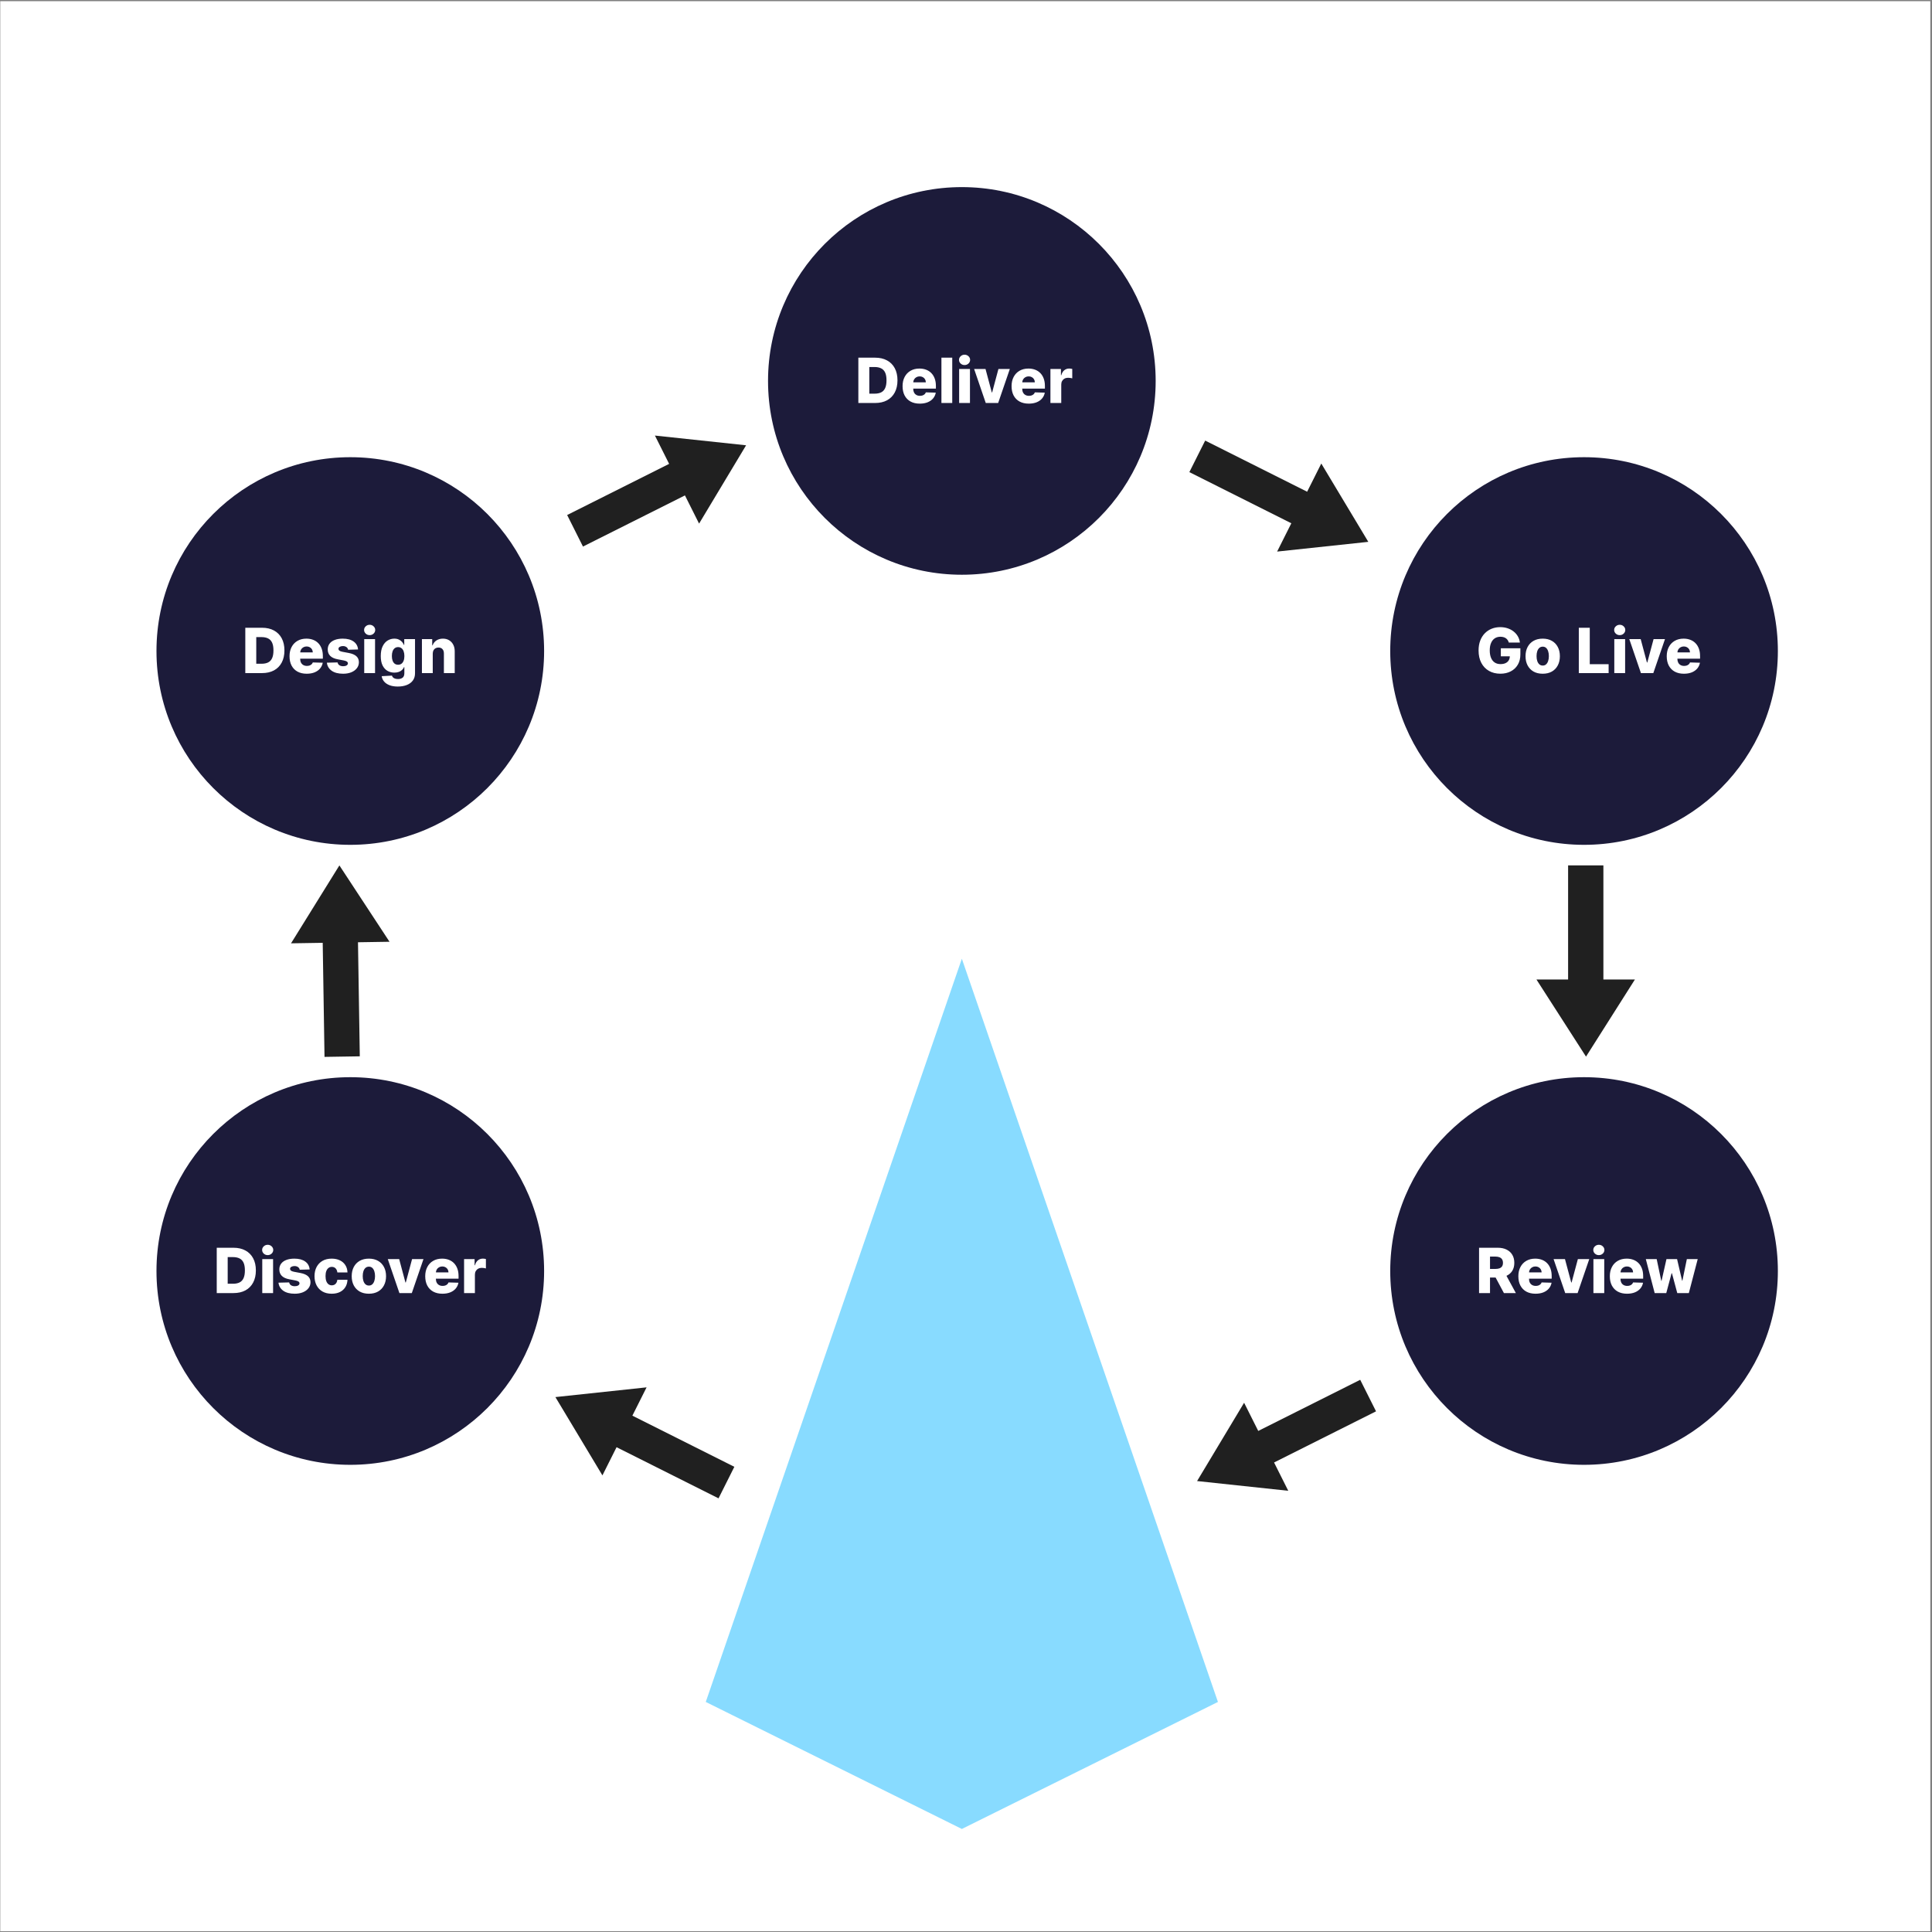<svg width="744" height="744" viewBox="0 0 744 744" fill="none" xmlns="http://www.w3.org/2000/svg">
<rect x="0" y="0" width="744" height="744" fill="#808080" stroke="none"/>
<g id="cetsat_dev_cycle">
<rect id="backdrop" x="0.102" y="0.456" width="743.244" height="743.244" fill="white"/>
<g id="cycle">
<circle id="Ellipse 11" cx="370.402" cy="146.692" r="74.638" fill="#1C1B3A"/>
<circle id="Ellipse 12" cx="370.402" cy="611.269" r="74.638" fill="#1C1B3A"/>
<path id="Analyse" d="M327.32 619.769H322.786L328.675 602.314H334.292L340.181 619.769H335.647L331.547 606.712H331.411L327.32 619.769ZM326.715 612.9H336.192V616.104H326.715V612.9ZM346.228 612.303V619.769H342.06V606.678H346.023V609.082H346.168C346.458 608.28 346.952 607.653 347.651 607.198C348.35 606.738 349.182 606.508 350.148 606.508C351.069 606.508 351.867 606.715 352.543 607.13C353.225 607.539 353.753 608.113 354.128 608.851C354.509 609.584 354.697 610.442 354.691 611.425V619.769H350.523V612.243C350.529 611.516 350.344 610.948 349.969 610.539C349.6 610.13 349.086 609.925 348.427 609.925C347.989 609.925 347.603 610.022 347.268 610.215C346.938 610.403 346.682 610.672 346.501 611.025C346.324 611.377 346.234 611.803 346.228 612.303ZM360.962 619.991C360.126 619.991 359.385 619.851 358.737 619.573C358.095 619.289 357.587 618.863 357.212 618.295C356.842 617.721 356.658 617.002 356.658 616.138C356.658 615.411 356.785 614.797 357.041 614.297C357.297 613.797 357.649 613.391 358.098 613.079C358.547 612.766 359.064 612.53 359.649 612.371C360.234 612.207 360.859 612.096 361.524 612.039C362.268 611.971 362.868 611.9 363.322 611.826C363.777 611.746 364.106 611.636 364.311 611.493C364.521 611.346 364.626 611.138 364.626 610.871V610.829C364.626 610.391 364.476 610.053 364.175 609.814C363.873 609.576 363.467 609.457 362.956 609.457C362.405 609.457 361.962 609.576 361.626 609.814C361.291 610.053 361.078 610.383 360.987 610.803L357.143 610.667C357.257 609.871 357.55 609.161 358.021 608.536C358.498 607.905 359.152 607.411 359.981 607.053C360.817 606.689 361.82 606.508 362.99 606.508C363.825 606.508 364.595 606.607 365.3 606.806C366.004 606.999 366.618 607.283 367.141 607.658C367.663 608.028 368.067 608.482 368.351 609.022C368.641 609.562 368.785 610.178 368.785 610.871V619.769H364.865V617.945H364.763C364.53 618.388 364.231 618.763 363.868 619.07C363.51 619.377 363.087 619.607 362.598 619.761C362.115 619.914 361.57 619.991 360.962 619.991ZM362.248 617.263C362.697 617.263 363.101 617.172 363.459 616.991C363.822 616.809 364.112 616.559 364.328 616.241C364.544 615.917 364.652 615.542 364.652 615.116V613.871C364.533 613.934 364.388 613.991 364.217 614.042C364.052 614.093 363.871 614.141 363.672 614.187C363.473 614.232 363.268 614.272 363.058 614.306C362.848 614.34 362.646 614.371 362.453 614.4C362.061 614.462 361.726 614.559 361.447 614.689C361.175 614.82 360.964 614.991 360.817 615.201C360.675 615.405 360.604 615.65 360.604 615.934C360.604 616.366 360.757 616.695 361.064 616.922C361.376 617.15 361.771 617.263 362.248 617.263ZM375.501 602.314V619.769H371.334V602.314H375.501ZM380.702 624.678C380.202 624.678 379.731 624.638 379.288 624.559C378.844 624.485 378.464 624.386 378.146 624.261L379.066 621.235C379.475 621.371 379.844 621.451 380.174 621.474C380.509 621.496 380.796 621.442 381.035 621.312C381.279 621.187 381.467 620.962 381.597 620.638L381.759 620.246L377.106 606.678H381.469L383.881 616.019H384.018L386.464 606.678H390.853L385.918 621.022C385.68 621.738 385.342 622.368 384.904 622.914C384.472 623.465 383.913 623.897 383.225 624.209C382.543 624.522 381.702 624.678 380.702 624.678ZM403.88 610.675L400.053 610.778C400.013 610.505 399.905 610.263 399.729 610.053C399.553 609.837 399.323 609.67 399.039 609.55C398.761 609.425 398.437 609.363 398.067 609.363C397.584 609.363 397.172 609.459 396.832 609.653C396.496 609.846 396.332 610.107 396.337 610.437C396.332 610.692 396.434 610.914 396.644 611.101C396.86 611.289 397.244 611.439 397.795 611.553L400.317 612.03C401.624 612.28 402.596 612.695 403.232 613.275C403.874 613.854 404.198 614.621 404.204 615.576C404.198 616.474 403.931 617.255 403.403 617.92C402.88 618.584 402.164 619.101 401.255 619.471C400.346 619.834 399.306 620.016 398.136 620.016C396.266 620.016 394.792 619.633 393.712 618.866C392.638 618.093 392.025 617.059 391.871 615.763L395.988 615.661C396.079 616.138 396.315 616.502 396.695 616.752C397.076 617.002 397.562 617.127 398.153 617.127C398.687 617.127 399.121 617.028 399.457 616.829C399.792 616.63 399.962 616.366 399.968 616.036C399.962 615.741 399.832 615.505 399.576 615.329C399.32 615.147 398.92 615.005 398.374 614.903L396.09 614.468C394.778 614.229 393.8 613.789 393.158 613.147C392.516 612.499 392.198 611.675 392.204 610.675C392.198 609.8 392.431 609.053 392.903 608.434C393.374 607.809 394.045 607.332 394.914 607.002C395.783 606.672 396.809 606.508 397.991 606.508C399.763 606.508 401.161 606.88 402.184 607.624C403.207 608.363 403.772 609.38 403.88 610.675ZM412.375 620.016C411.006 620.016 409.824 619.746 408.829 619.207C407.841 618.661 407.079 617.886 406.545 616.88C406.017 615.868 405.753 614.667 405.753 613.275C405.753 611.922 406.02 610.741 406.554 609.729C407.088 608.712 407.841 607.922 408.812 607.36C409.784 606.792 410.929 606.508 412.247 606.508C413.179 606.508 414.031 606.653 414.804 606.942C415.577 607.232 416.244 607.661 416.807 608.229C417.369 608.797 417.807 609.499 418.119 610.334C418.432 611.164 418.588 612.116 418.588 613.189V614.229H407.21V611.809H414.71C414.704 611.366 414.599 610.971 414.395 610.624C414.19 610.278 413.909 610.008 413.551 609.814C413.199 609.616 412.793 609.516 412.332 609.516C411.866 609.516 411.449 609.621 411.079 609.832C410.71 610.036 410.418 610.317 410.202 610.675C409.986 611.028 409.872 611.428 409.861 611.877V614.34C409.861 614.874 409.966 615.343 410.176 615.746C410.386 616.144 410.685 616.454 411.071 616.675C411.457 616.897 411.918 617.008 412.452 617.008C412.821 617.008 413.156 616.957 413.457 616.854C413.758 616.752 414.017 616.601 414.233 616.403C414.449 616.204 414.611 615.959 414.719 615.67L418.545 615.78C418.386 616.638 418.037 617.386 417.497 618.022C416.963 618.653 416.261 619.144 415.392 619.496C414.523 619.843 413.517 620.016 412.375 620.016Z" fill="white"/>
<circle id="Ellipse 13" cx="134.896" cy="489.456" r="74.638" fill="#1C1B3A"/>
<path id="Discover" d="M89.916 497.956H83.465V480.501H89.908C91.686 480.501 93.217 480.85 94.501 481.549C95.791 482.242 96.786 483.242 97.484 484.549C98.183 485.85 98.533 487.407 98.533 489.22C98.533 491.038 98.183 492.6 97.484 493.907C96.791 495.214 95.8 496.217 94.51 496.916C93.22 497.609 91.689 497.956 89.916 497.956ZM87.683 494.359H89.754C90.732 494.359 91.558 494.194 92.234 493.865C92.916 493.529 93.43 492.987 93.777 492.237C94.129 491.481 94.305 490.475 94.305 489.22C94.305 487.964 94.129 486.964 93.777 486.22C93.425 485.47 92.905 484.93 92.217 484.6C91.536 484.265 90.695 484.098 89.695 484.098H87.683V494.359ZM100.996 497.956V484.865H105.163V497.956H100.996ZM103.084 483.339C102.499 483.339 101.996 483.146 101.575 482.76C101.155 482.367 100.945 481.896 100.945 481.345C100.945 480.799 101.155 480.333 101.575 479.947C101.996 479.555 102.499 479.359 103.084 479.359C103.675 479.359 104.178 479.555 104.592 479.947C105.013 480.333 105.223 480.799 105.223 481.345C105.223 481.896 105.013 482.367 104.592 482.76C104.178 483.146 103.675 483.339 103.084 483.339ZM119.245 488.862L115.418 488.964C115.379 488.691 115.271 488.45 115.095 488.24C114.918 488.024 114.688 487.856 114.404 487.737C114.126 487.612 113.802 487.549 113.433 487.549C112.95 487.549 112.538 487.646 112.197 487.839C111.862 488.032 111.697 488.294 111.703 488.623C111.697 488.879 111.799 489.1 112.009 489.288C112.225 489.475 112.609 489.626 113.16 489.74L115.683 490.217C116.989 490.467 117.961 490.882 118.597 491.461C119.239 492.041 119.563 492.808 119.569 493.762C119.563 494.66 119.296 495.441 118.768 496.106C118.245 496.771 117.529 497.288 116.62 497.657C115.711 498.021 114.671 498.203 113.501 498.203C111.631 498.203 110.157 497.819 109.078 497.052C108.004 496.279 107.39 495.245 107.237 493.95L111.353 493.848C111.444 494.325 111.68 494.689 112.06 494.939C112.441 495.189 112.927 495.314 113.518 495.314C114.052 495.314 114.487 495.214 114.822 495.015C115.157 494.816 115.328 494.552 115.333 494.223C115.328 493.927 115.197 493.691 114.941 493.515C114.685 493.333 114.285 493.191 113.739 493.089L111.455 492.654C110.143 492.416 109.166 491.975 108.524 491.333C107.881 490.686 107.563 489.862 107.569 488.862C107.563 487.987 107.796 487.24 108.268 486.62C108.739 485.995 109.41 485.518 110.279 485.189C111.149 484.859 112.174 484.694 113.356 484.694C115.129 484.694 116.526 485.066 117.549 485.811C118.572 486.549 119.137 487.566 119.245 488.862ZM127.732 498.203C126.351 498.203 125.166 497.919 124.178 497.35C123.195 496.782 122.439 495.992 121.911 494.981C121.382 493.964 121.118 492.788 121.118 491.453C121.118 490.112 121.382 488.936 121.911 487.924C122.445 486.907 123.203 486.115 124.186 485.546C125.175 484.978 126.354 484.694 127.723 484.694C128.933 484.694 129.987 484.913 130.885 485.35C131.788 485.788 132.493 486.407 132.999 487.208C133.51 488.004 133.78 488.939 133.808 490.012H129.913C129.834 489.342 129.607 488.816 129.232 488.436C128.862 488.055 128.379 487.865 127.783 487.865C127.3 487.865 126.877 488.001 126.513 488.274C126.149 488.541 125.865 488.939 125.661 489.467C125.462 489.99 125.362 490.637 125.362 491.41C125.362 492.183 125.462 492.836 125.661 493.37C125.865 493.899 126.149 494.299 126.513 494.572C126.877 494.839 127.3 494.973 127.783 494.973C128.169 494.973 128.51 494.89 128.805 494.725C129.107 494.561 129.354 494.319 129.547 494.001C129.74 493.677 129.862 493.285 129.913 492.825H133.808C133.769 493.904 133.499 494.848 132.999 495.654C132.504 496.461 131.808 497.089 130.911 497.538C130.019 497.981 128.959 498.203 127.732 498.203ZM142.052 498.203C140.677 498.203 139.495 497.921 138.506 497.359C137.524 496.791 136.765 496.001 136.231 494.99C135.703 493.973 135.438 492.794 135.438 491.453C135.438 490.106 135.703 488.927 136.231 487.916C136.765 486.899 137.524 486.109 138.506 485.546C139.495 484.978 140.677 484.694 142.052 484.694C143.427 484.694 144.606 484.978 145.589 485.546C146.578 486.109 147.336 486.899 147.864 487.916C148.399 488.927 148.666 490.106 148.666 491.453C148.666 492.794 148.399 493.973 147.864 494.99C147.336 496.001 146.578 496.791 145.589 497.359C144.606 497.921 143.427 498.203 142.052 498.203ZM142.078 495.058C142.578 495.058 143.001 494.904 143.347 494.598C143.694 494.291 143.958 493.865 144.14 493.319C144.328 492.774 144.421 492.143 144.421 491.427C144.421 490.7 144.328 490.064 144.14 489.518C143.958 488.973 143.694 488.546 143.347 488.24C143.001 487.933 142.578 487.779 142.078 487.779C141.56 487.779 141.123 487.933 140.765 488.24C140.413 488.546 140.143 488.973 139.955 489.518C139.774 490.064 139.683 490.7 139.683 491.427C139.683 492.143 139.774 492.774 139.955 493.319C140.143 493.865 140.413 494.291 140.765 494.598C141.123 494.904 141.56 495.058 142.078 495.058ZM163.078 484.865L158.586 497.956H153.813L149.33 484.865H153.72L156.131 493.882H156.268L158.688 484.865H163.078ZM170.373 498.203C169.004 498.203 167.822 497.933 166.828 497.393C165.839 496.848 165.078 496.072 164.543 495.066C164.015 494.055 163.751 492.853 163.751 491.461C163.751 490.109 164.018 488.927 164.552 487.916C165.086 486.899 165.839 486.109 166.81 485.546C167.782 484.978 168.927 484.694 170.245 484.694C171.177 484.694 172.029 484.839 172.802 485.129C173.575 485.419 174.242 485.848 174.805 486.416C175.367 486.984 175.805 487.686 176.117 488.521C176.43 489.35 176.586 490.302 176.586 491.376V492.416H165.208V489.995H172.708C172.703 489.552 172.597 489.157 172.393 488.811C172.188 488.464 171.907 488.194 171.549 488.001C171.197 487.802 170.791 487.703 170.33 487.703C169.864 487.703 169.447 487.808 169.078 488.018C168.708 488.223 168.416 488.504 168.2 488.862C167.984 489.214 167.87 489.615 167.859 490.064V492.527C167.859 493.061 167.964 493.529 168.174 493.933C168.384 494.331 168.683 494.64 169.069 494.862C169.455 495.083 169.916 495.194 170.45 495.194C170.819 495.194 171.154 495.143 171.455 495.041C171.756 494.939 172.015 494.788 172.231 494.589C172.447 494.39 172.609 494.146 172.717 493.856L176.543 493.967C176.384 494.825 176.035 495.572 175.495 496.208C174.961 496.839 174.259 497.331 173.39 497.683C172.521 498.029 171.515 498.203 170.373 498.203ZM178.715 497.956V484.865H182.763V487.251H182.899C183.138 486.387 183.527 485.745 184.067 485.325C184.607 484.899 185.234 484.686 185.95 484.686C186.144 484.686 186.342 484.7 186.547 484.728C186.752 484.751 186.942 484.788 187.118 484.839V488.461C186.919 488.393 186.658 488.339 186.334 488.299C186.016 488.26 185.732 488.24 185.482 488.24C184.987 488.24 184.541 488.35 184.144 488.572C183.752 488.788 183.442 489.092 183.215 489.484C182.993 489.87 182.882 490.325 182.882 490.848V497.956H178.715Z" fill="white"/>
<circle id="Ellipse 14" cx="134.896" cy="250.701" r="74.638" fill="#1C1B3A"/>
<path id="Design" d="M100.916 259.201H94.465V241.746H100.908C102.686 241.746 104.217 242.096 105.502 242.794C106.791 243.488 107.786 244.488 108.484 245.794C109.183 247.096 109.533 248.652 109.533 250.465C109.533 252.283 109.183 253.846 108.484 255.152C107.791 256.459 106.8 257.462 105.51 258.161C104.22 258.854 102.689 259.201 100.916 259.201ZM98.683 255.604H100.754C101.732 255.604 102.558 255.439 103.234 255.11C103.916 254.775 104.43 254.232 104.777 253.482C105.129 252.726 105.305 251.721 105.305 250.465C105.305 249.209 105.129 248.209 104.777 247.465C104.425 246.715 103.905 246.175 103.217 245.846C102.536 245.51 101.695 245.343 100.695 245.343H98.683V255.604ZM118.115 259.448C116.746 259.448 115.564 259.178 114.57 258.638C113.581 258.093 112.82 257.317 112.286 256.311C111.757 255.3 111.493 254.098 111.493 252.706C111.493 251.354 111.76 250.172 112.294 249.161C112.828 248.144 113.581 247.354 114.553 246.792C115.524 246.223 116.669 245.939 117.987 245.939C118.919 245.939 119.771 246.084 120.544 246.374C121.317 246.664 121.984 247.093 122.547 247.661C123.109 248.229 123.547 248.931 123.859 249.766C124.172 250.596 124.328 251.547 124.328 252.621V253.661H112.95V251.24H120.45C120.445 250.797 120.34 250.402 120.135 250.056C119.93 249.709 119.649 249.439 119.291 249.246C118.939 249.047 118.533 248.948 118.073 248.948C117.607 248.948 117.189 249.053 116.82 249.263C116.45 249.468 116.158 249.749 115.942 250.107C115.726 250.459 115.612 250.86 115.601 251.309V253.772C115.601 254.306 115.706 254.775 115.916 255.178C116.127 255.576 116.425 255.885 116.811 256.107C117.198 256.329 117.658 256.439 118.192 256.439C118.561 256.439 118.896 256.388 119.198 256.286C119.499 256.184 119.757 256.033 119.973 255.834C120.189 255.635 120.351 255.391 120.459 255.101L124.286 255.212C124.127 256.07 123.777 256.817 123.237 257.454C122.703 258.084 122.002 258.576 121.132 258.928C120.263 259.275 119.257 259.448 118.115 259.448ZM137.886 250.107L134.059 250.209C134.019 249.936 133.911 249.695 133.735 249.485C133.559 249.269 133.329 249.101 133.045 248.982C132.766 248.857 132.443 248.794 132.073 248.794C131.59 248.794 131.178 248.891 130.837 249.084C130.502 249.277 130.337 249.539 130.343 249.868C130.337 250.124 130.44 250.346 130.65 250.533C130.866 250.721 131.249 250.871 131.801 250.985L134.323 251.462C135.63 251.712 136.602 252.127 137.238 252.706C137.88 253.286 138.204 254.053 138.21 255.008C138.204 255.905 137.937 256.686 137.408 257.351C136.886 258.016 136.17 258.533 135.261 258.902C134.352 259.266 133.312 259.448 132.141 259.448C130.272 259.448 128.798 259.064 127.718 258.297C126.644 257.525 126.031 256.49 125.877 255.195L129.994 255.093C130.085 255.57 130.32 255.934 130.701 256.184C131.082 256.434 131.568 256.559 132.158 256.559C132.693 256.559 133.127 256.459 133.462 256.26C133.798 256.061 133.968 255.797 133.974 255.468C133.968 255.172 133.837 254.936 133.582 254.76C133.326 254.579 132.926 254.436 132.38 254.334L130.096 253.9C128.783 253.661 127.806 253.221 127.164 252.579C126.522 251.931 126.204 251.107 126.21 250.107C126.204 249.232 126.437 248.485 126.908 247.865C127.38 247.24 128.051 246.763 128.92 246.434C129.789 246.104 130.815 245.939 131.997 245.939C133.769 245.939 135.167 246.311 136.19 247.056C137.212 247.794 137.778 248.811 137.886 250.107ZM140.261 259.201V246.11H144.429V259.201H140.261ZM142.35 244.584C141.764 244.584 141.261 244.391 140.841 244.005C140.421 243.613 140.21 243.141 140.21 242.59C140.21 242.044 140.421 241.579 140.841 241.192C141.261 240.8 141.764 240.604 142.35 240.604C142.94 240.604 143.443 240.8 143.858 241.192C144.278 241.579 144.489 242.044 144.489 242.59C144.489 243.141 144.278 243.613 143.858 244.005C143.443 244.391 142.94 244.584 142.35 244.584ZM153.184 264.383C151.94 264.383 150.874 264.209 149.988 263.863C149.102 263.516 148.406 263.042 147.9 262.439C147.394 261.837 147.09 261.155 146.988 260.394L150.934 260.172C151.008 260.439 151.144 260.672 151.343 260.871C151.548 261.07 151.812 261.223 152.136 261.331C152.465 261.439 152.852 261.493 153.295 261.493C153.994 261.493 154.57 261.323 155.025 260.982C155.485 260.647 155.715 260.059 155.715 259.218V256.917H155.57C155.406 257.32 155.156 257.681 154.82 257.999C154.485 258.317 154.068 258.567 153.568 258.749C153.073 258.931 152.505 259.022 151.863 259.022C150.908 259.022 150.033 258.8 149.238 258.357C148.448 257.908 147.815 257.215 147.337 256.277C146.866 255.334 146.63 254.121 146.63 252.638C146.63 251.11 146.874 249.851 147.363 248.863C147.852 247.868 148.491 247.133 149.281 246.655C150.076 246.178 150.931 245.939 151.846 245.939C152.533 245.939 153.122 246.059 153.61 246.297C154.104 246.53 154.511 246.831 154.829 247.201C155.147 247.57 155.389 247.954 155.553 248.351H155.673V246.11H159.823V259.252C159.823 260.36 159.545 261.294 158.988 262.056C158.431 262.817 157.653 263.394 156.653 263.786C155.653 264.184 154.497 264.383 153.184 264.383ZM153.312 255.988C153.818 255.988 154.249 255.854 154.607 255.587C154.965 255.32 155.241 254.936 155.434 254.436C155.627 253.936 155.724 253.337 155.724 252.638C155.724 251.928 155.627 251.317 155.434 250.806C155.247 250.289 154.971 249.891 154.607 249.613C154.249 249.334 153.818 249.195 153.312 249.195C152.795 249.195 152.357 249.337 151.999 249.621C151.641 249.905 151.369 250.306 151.181 250.823C150.999 251.334 150.908 251.939 150.908 252.638C150.908 253.337 151.002 253.936 151.19 254.436C151.377 254.936 151.647 255.32 151.999 255.587C152.357 255.854 152.795 255.988 153.312 255.988ZM166.648 251.735V259.201H162.48V246.11H166.443V248.513H166.588C166.878 247.712 167.372 247.084 168.071 246.63C168.77 246.169 169.602 245.939 170.568 245.939C171.489 245.939 172.287 246.147 172.963 246.561C173.645 246.971 174.173 247.544 174.548 248.283C174.929 249.016 175.117 249.874 175.111 250.857V259.201H170.943V251.675C170.949 250.948 170.764 250.38 170.389 249.971C170.02 249.561 169.506 249.357 168.847 249.357C168.409 249.357 168.023 249.454 167.688 249.647C167.358 249.834 167.102 250.104 166.921 250.456C166.744 250.809 166.653 251.235 166.648 251.735Z" fill="white"/>
<path id="Deliver" d="M336.996 155.192H330.545V137.737H336.988C338.766 137.737 340.297 138.087 341.582 138.786C342.871 139.479 343.866 140.479 344.565 141.786C345.263 143.087 345.613 144.643 345.613 146.456C345.613 148.274 345.263 149.837 344.565 151.143C343.871 152.45 342.88 153.453 341.59 154.152C340.3 154.845 338.769 155.192 336.996 155.192ZM334.763 151.595H336.834C337.812 151.595 338.638 151.43 339.315 151.101C339.996 150.766 340.511 150.223 340.857 149.473C341.209 148.717 341.386 147.712 341.386 146.456C341.386 145.2 341.209 144.2 340.857 143.456C340.505 142.706 339.985 142.166 339.297 141.837C338.616 141.501 337.775 141.334 336.775 141.334H334.763V151.595ZM354.195 155.439C352.826 155.439 351.644 155.169 350.65 154.629C349.661 154.084 348.9 153.308 348.366 152.303C347.837 151.291 347.573 150.089 347.573 148.697C347.573 147.345 347.84 146.163 348.374 145.152C348.908 144.135 349.661 143.345 350.633 142.783C351.604 142.214 352.749 141.93 354.067 141.93C354.999 141.93 355.851 142.075 356.624 142.365C357.397 142.655 358.065 143.084 358.627 143.652C359.19 144.22 359.627 144.922 359.94 145.757C360.252 146.587 360.408 147.538 360.408 148.612V149.652H349.03V147.232H356.53C356.525 146.788 356.42 146.393 356.215 146.047C356.011 145.7 355.729 145.43 355.371 145.237C355.019 145.038 354.613 144.939 354.153 144.939C353.687 144.939 353.269 145.044 352.9 145.254C352.53 145.459 352.238 145.74 352.022 146.098C351.806 146.45 351.692 146.851 351.681 147.3V149.763C351.681 150.297 351.786 150.766 351.996 151.169C352.207 151.567 352.505 151.876 352.891 152.098C353.278 152.32 353.738 152.43 354.272 152.43C354.641 152.43 354.976 152.379 355.278 152.277C355.579 152.175 355.837 152.024 356.053 151.825C356.269 151.626 356.431 151.382 356.539 151.092L360.366 151.203C360.207 152.061 359.857 152.808 359.317 153.445C358.783 154.075 358.082 154.567 357.212 154.919C356.343 155.266 355.337 155.439 354.195 155.439ZM366.704 137.737V155.192H362.537V137.737H366.704ZM369.357 155.192V142.101H373.525V155.192H369.357ZM371.445 140.575C370.86 140.575 370.357 140.382 369.937 139.996C369.516 139.604 369.306 139.132 369.306 138.581C369.306 138.036 369.516 137.57 369.937 137.183C370.357 136.791 370.86 136.595 371.445 136.595C372.036 136.595 372.539 136.791 372.954 137.183C373.374 137.57 373.584 138.036 373.584 138.581C373.584 139.132 373.374 139.604 372.954 139.996C372.539 140.382 372.036 140.575 371.445 140.575ZM388.876 142.101L384.385 155.192H379.612L375.129 142.101H379.518L381.93 151.118H382.067L384.487 142.101H388.876ZM396.172 155.439C394.802 155.439 393.621 155.169 392.626 154.629C391.638 154.084 390.876 153.308 390.342 152.303C389.814 151.291 389.55 150.089 389.55 148.697C389.55 147.345 389.817 146.163 390.351 145.152C390.885 144.135 391.638 143.345 392.609 142.783C393.581 142.214 394.726 141.93 396.044 141.93C396.976 141.93 397.828 142.075 398.601 142.365C399.373 142.655 400.041 143.084 400.604 143.652C401.166 144.22 401.604 144.922 401.916 145.757C402.229 146.587 402.385 147.538 402.385 148.612V149.652H391.007V147.232H398.507C398.501 146.788 398.396 146.393 398.192 146.047C397.987 145.7 397.706 145.43 397.348 145.237C396.996 145.038 396.589 144.939 396.129 144.939C395.663 144.939 395.246 145.044 394.876 145.254C394.507 145.459 394.214 145.74 393.998 146.098C393.783 146.45 393.669 146.851 393.658 147.3V149.763C393.658 150.297 393.763 150.766 393.973 151.169C394.183 151.567 394.481 151.876 394.868 152.098C395.254 152.32 395.714 152.43 396.248 152.43C396.618 152.43 396.953 152.379 397.254 152.277C397.555 152.175 397.814 152.024 398.03 151.825C398.246 151.626 398.408 151.382 398.516 151.092L402.342 151.203C402.183 152.061 401.834 152.808 401.294 153.445C400.76 154.075 400.058 154.567 399.189 154.919C398.32 155.266 397.314 155.439 396.172 155.439ZM404.513 155.192V142.101H408.562V144.487H408.698C408.937 143.624 409.326 142.982 409.866 142.561C410.405 142.135 411.033 141.922 411.749 141.922C411.942 141.922 412.141 141.936 412.346 141.964C412.55 141.987 412.741 142.024 412.917 142.075V145.697C412.718 145.629 412.457 145.575 412.133 145.536C411.815 145.496 411.53 145.476 411.28 145.476C410.786 145.476 410.34 145.587 409.942 145.808C409.55 146.024 409.241 146.328 409.013 146.72C408.792 147.107 408.681 147.561 408.681 148.084V155.192H404.513Z" fill="white"/>
<circle id="Ellipse 15" cx="610.008" cy="250.701" r="74.638" fill="#1C1B3A"/>
<path id="Go Live" d="M581.031 247.448C580.934 247.09 580.792 246.775 580.605 246.502C580.417 246.223 580.187 245.988 579.914 245.794C579.642 245.601 579.329 245.456 578.977 245.36C578.625 245.258 578.238 245.206 577.818 245.206C576.971 245.206 576.238 245.411 575.619 245.82C575.005 246.229 574.531 246.826 574.196 247.61C573.86 248.388 573.693 249.334 573.693 250.448C573.693 251.567 573.855 252.522 574.179 253.311C574.503 254.101 574.971 254.704 575.585 255.118C576.199 255.533 576.943 255.74 577.818 255.74C578.591 255.74 579.244 255.615 579.778 255.365C580.318 255.11 580.727 254.749 581.005 254.283C581.284 253.817 581.423 253.269 581.423 252.638L582.207 252.732H577.963V249.655H585.488V251.965C585.488 253.527 585.156 254.865 584.491 255.979C583.832 257.093 582.923 257.948 581.764 258.544C580.61 259.141 579.284 259.439 577.784 259.439C576.119 259.439 574.656 259.079 573.395 258.357C572.133 257.635 571.15 256.607 570.446 255.272C569.741 253.931 569.389 252.34 569.389 250.499C569.389 249.067 569.602 247.797 570.028 246.689C570.454 245.576 571.048 244.633 571.809 243.86C572.576 243.087 573.463 242.502 574.468 242.104C575.48 241.706 576.568 241.508 577.733 241.508C578.744 241.508 579.684 241.652 580.554 241.942C581.429 242.232 582.201 242.641 582.872 243.169C583.548 243.698 584.096 244.326 584.517 245.053C584.937 245.78 585.199 246.579 585.301 247.448H581.031ZM594.086 259.448C592.711 259.448 591.529 259.167 590.54 258.604C589.557 258.036 588.799 257.246 588.265 256.235C587.736 255.218 587.472 254.039 587.472 252.698C587.472 251.351 587.736 250.172 588.265 249.161C588.799 248.144 589.557 247.354 590.54 246.792C591.529 246.223 592.711 245.939 594.086 245.939C595.461 245.939 596.64 246.223 597.623 246.792C598.611 247.354 599.37 248.144 599.898 249.161C600.432 250.172 600.699 251.351 600.699 252.698C600.699 254.039 600.432 255.218 599.898 256.235C599.37 257.246 598.611 258.036 597.623 258.604C596.64 259.167 595.461 259.448 594.086 259.448ZM594.111 256.303C594.611 256.303 595.034 256.15 595.381 255.843C595.728 255.536 595.992 255.11 596.174 254.564C596.361 254.019 596.455 253.388 596.455 252.672C596.455 251.945 596.361 251.309 596.174 250.763C595.992 250.218 595.728 249.792 595.381 249.485C595.034 249.178 594.611 249.025 594.111 249.025C593.594 249.025 593.157 249.178 592.799 249.485C592.446 249.792 592.177 250.218 591.989 250.763C591.807 251.309 591.716 251.945 591.716 252.672C591.716 253.388 591.807 254.019 591.989 254.564C592.177 255.11 592.446 255.536 592.799 255.843C593.157 256.15 593.594 256.303 594.111 256.303ZM607.99 259.201V241.746H612.209V255.775H619.471V259.201H607.99ZM621.655 259.201V246.11H625.822V259.201H621.655ZM623.743 244.584C623.157 244.584 622.655 244.391 622.234 244.005C621.814 243.613 621.603 243.141 621.603 242.59C621.603 242.044 621.814 241.579 622.234 241.192C622.655 240.8 623.157 240.604 623.743 240.604C624.333 240.604 624.836 240.8 625.251 241.192C625.672 241.579 625.882 242.044 625.882 242.59C625.882 243.141 625.672 243.613 625.251 244.005C624.836 244.391 624.333 244.584 623.743 244.584ZM641.174 246.11L636.682 259.201H631.909L627.427 246.11H631.816L634.228 255.127H634.364L636.784 246.11H641.174ZM648.469 259.448C647.1 259.448 645.918 259.178 644.924 258.638C643.935 258.093 643.174 257.317 642.64 256.311C642.111 255.3 641.847 254.098 641.847 252.706C641.847 251.354 642.114 250.172 642.648 249.161C643.182 248.144 643.935 247.354 644.907 246.792C645.878 246.223 647.023 245.939 648.341 245.939C649.273 245.939 650.125 246.084 650.898 246.374C651.671 246.664 652.338 247.093 652.901 247.661C653.463 248.229 653.901 248.931 654.213 249.766C654.526 250.596 654.682 251.547 654.682 252.621V253.661H643.304V251.24H650.804C650.799 250.797 650.694 250.402 650.489 250.056C650.284 249.709 650.003 249.439 649.645 249.246C649.293 249.047 648.887 248.948 648.427 248.948C647.961 248.948 647.543 249.053 647.174 249.263C646.804 249.468 646.512 249.749 646.296 250.107C646.08 250.459 645.966 250.86 645.955 251.309V253.772C645.955 254.306 646.06 254.775 646.27 255.178C646.481 255.576 646.779 255.885 647.165 256.107C647.552 256.329 648.012 256.439 648.546 256.439C648.915 256.439 649.25 256.388 649.552 256.286C649.853 256.184 650.111 256.033 650.327 255.834C650.543 255.635 650.705 255.391 650.813 255.101L654.64 255.212C654.481 256.07 654.131 256.817 653.591 257.454C653.057 258.084 652.356 258.576 651.486 258.928C650.617 259.275 649.611 259.448 648.469 259.448Z" fill="white"/>
<circle id="Ellipse 16" cx="610.008" cy="489.456" r="74.638" fill="#1C1B3A"/>
<path id="Review" d="M569.576 497.956V480.501H576.787C578.093 480.501 579.221 480.737 580.17 481.209C581.125 481.674 581.86 482.345 582.378 483.22C582.895 484.089 583.153 485.12 583.153 486.314C583.153 487.524 582.889 488.552 582.36 489.399C581.832 490.24 581.082 490.882 580.11 491.325C579.139 491.763 577.988 491.981 576.659 491.981H572.099V488.657H575.875C576.511 488.657 577.042 488.575 577.468 488.41C577.9 488.24 578.227 487.984 578.449 487.643C578.67 487.297 578.781 486.853 578.781 486.314C578.781 485.774 578.67 485.328 578.449 484.976C578.227 484.618 577.9 484.351 577.468 484.174C577.037 483.993 576.505 483.902 575.875 483.902H573.795V497.956H569.576ZM579.403 489.978L583.75 497.956H579.147L574.886 489.978H579.403ZM591.329 498.203C589.959 498.203 588.777 497.933 587.783 497.393C586.794 496.848 586.033 496.072 585.499 495.066C584.971 494.055 584.706 492.853 584.706 491.461C584.706 490.109 584.973 488.927 585.508 487.916C586.042 486.899 586.794 486.109 587.766 485.547C588.738 484.978 589.883 484.694 591.201 484.694C592.133 484.694 592.985 484.839 593.758 485.129C594.53 485.419 595.198 485.848 595.76 486.416C596.323 486.984 596.76 487.686 597.073 488.521C597.385 489.351 597.542 490.302 597.542 491.376V492.416H586.164V489.995H593.664C593.658 489.552 593.553 489.157 593.348 488.811C593.144 488.464 592.863 488.194 592.505 488.001C592.152 487.802 591.746 487.703 591.286 487.703C590.82 487.703 590.402 487.808 590.033 488.018C589.664 488.223 589.371 488.504 589.155 488.862C588.939 489.214 588.826 489.615 588.814 490.064V492.527C588.814 493.061 588.919 493.53 589.13 493.933C589.34 494.331 589.638 494.64 590.025 494.862C590.411 495.084 590.871 495.194 591.405 495.194C591.775 495.194 592.11 495.143 592.411 495.041C592.712 494.939 592.971 494.788 593.186 494.589C593.402 494.39 593.564 494.146 593.672 493.856L597.499 493.967C597.34 494.825 596.99 495.572 596.451 496.209C595.917 496.839 595.215 497.331 594.346 497.683C593.476 498.03 592.471 498.203 591.329 498.203ZM612.017 484.865L607.526 497.956H602.753L598.27 484.865H602.659L605.071 493.882H605.208L607.628 484.865H612.017ZM613.615 497.956V484.865H617.783V497.956H613.615ZM615.704 483.339C615.118 483.339 614.615 483.146 614.195 482.76C613.775 482.368 613.564 481.896 613.564 481.345C613.564 480.799 613.775 480.334 614.195 479.947C614.615 479.555 615.118 479.359 615.704 479.359C616.294 479.359 616.797 479.555 617.212 479.947C617.633 480.334 617.843 480.799 617.843 481.345C617.843 481.896 617.633 482.368 617.212 482.76C616.797 483.146 616.294 483.339 615.704 483.339ZM626.555 498.203C625.186 498.203 624.004 497.933 623.01 497.393C622.021 496.848 621.26 496.072 620.726 495.066C620.197 494.055 619.933 492.853 619.933 491.461C619.933 490.109 620.2 488.927 620.734 487.916C621.268 486.899 622.021 486.109 622.993 485.547C623.964 484.978 625.109 484.694 626.427 484.694C627.359 484.694 628.211 484.839 628.984 485.129C629.757 485.419 630.424 485.848 630.987 486.416C631.549 486.984 631.987 487.686 632.299 488.521C632.612 489.351 632.768 490.302 632.768 491.376V492.416H621.39V489.995H628.89C628.885 489.552 628.78 489.157 628.575 488.811C628.37 488.464 628.089 488.194 627.731 488.001C627.379 487.802 626.973 487.703 626.512 487.703C626.047 487.703 625.629 487.808 625.26 488.018C624.89 488.223 624.598 488.504 624.382 488.862C624.166 489.214 624.052 489.615 624.041 490.064V492.527C624.041 493.061 624.146 493.53 624.356 493.933C624.566 494.331 624.865 494.64 625.251 494.862C625.637 495.084 626.098 495.194 626.632 495.194C627.001 495.194 627.336 495.143 627.637 495.041C627.939 494.939 628.197 494.788 628.413 494.589C628.629 494.39 628.791 494.146 628.899 493.856L632.726 493.967C632.566 494.825 632.217 495.572 631.677 496.209C631.143 496.839 630.441 497.331 629.572 497.683C628.703 498.03 627.697 498.203 626.555 498.203ZM637.202 497.956L633.793 484.865H637.978L639.742 493.251H639.853L641.745 484.865H645.827L647.77 493.191H647.881L649.594 484.865H653.779L650.361 497.956H645.904L643.858 490.328H643.713L641.668 497.956H637.202Z" fill="white"/>
<path id="Vector 5" d="M490.633 563.191L529.901 543.496L523.809 531.35L484.541 551.044L479.097 540.189L460.99 570.345L496.102 574.094L490.633 563.191Z" fill="#202020"/>
<path id="Vector 9" d="M497.28 201.505L458.013 181.81L464.105 169.664L503.372 189.358L508.817 178.503L526.924 208.659L491.812 212.408L497.28 201.505Z" fill="#202020"/>
<path id="Vector 10" d="M603.867 377.191V333.261H617.455V377.191H629.6L610.762 406.896L591.669 377.191H603.867Z" fill="#202020"/>
<path id="Vector 7" d="M124.273 363.074L124.968 406.998L138.555 406.783L137.859 362.859L150.002 362.666L130.696 333.263L112.076 363.267L124.273 363.074Z" fill="#202020"/>
<path id="Vector 6" d="M243.524 545.162L282.792 564.856L276.7 577.003L237.432 557.308L231.988 568.163L213.881 538.007L248.993 534.258L243.524 545.162Z" fill="#202020"/>
<path id="Vector 8" d="M257.675 178.634L218.407 198.329L224.499 210.475L263.767 190.78L269.211 201.635L287.319 171.479L252.206 167.73L257.675 178.634Z" fill="#202020"/>
</g>
<g id="mask" style="mix-blend-mode:color-dodge">
<path d="M370.402 704.322L469.019 655.407L370.402 369.199L271.785 655.406L370.402 704.322Z" fill="#88DBFF"/>
</g>
</g>
</svg>

